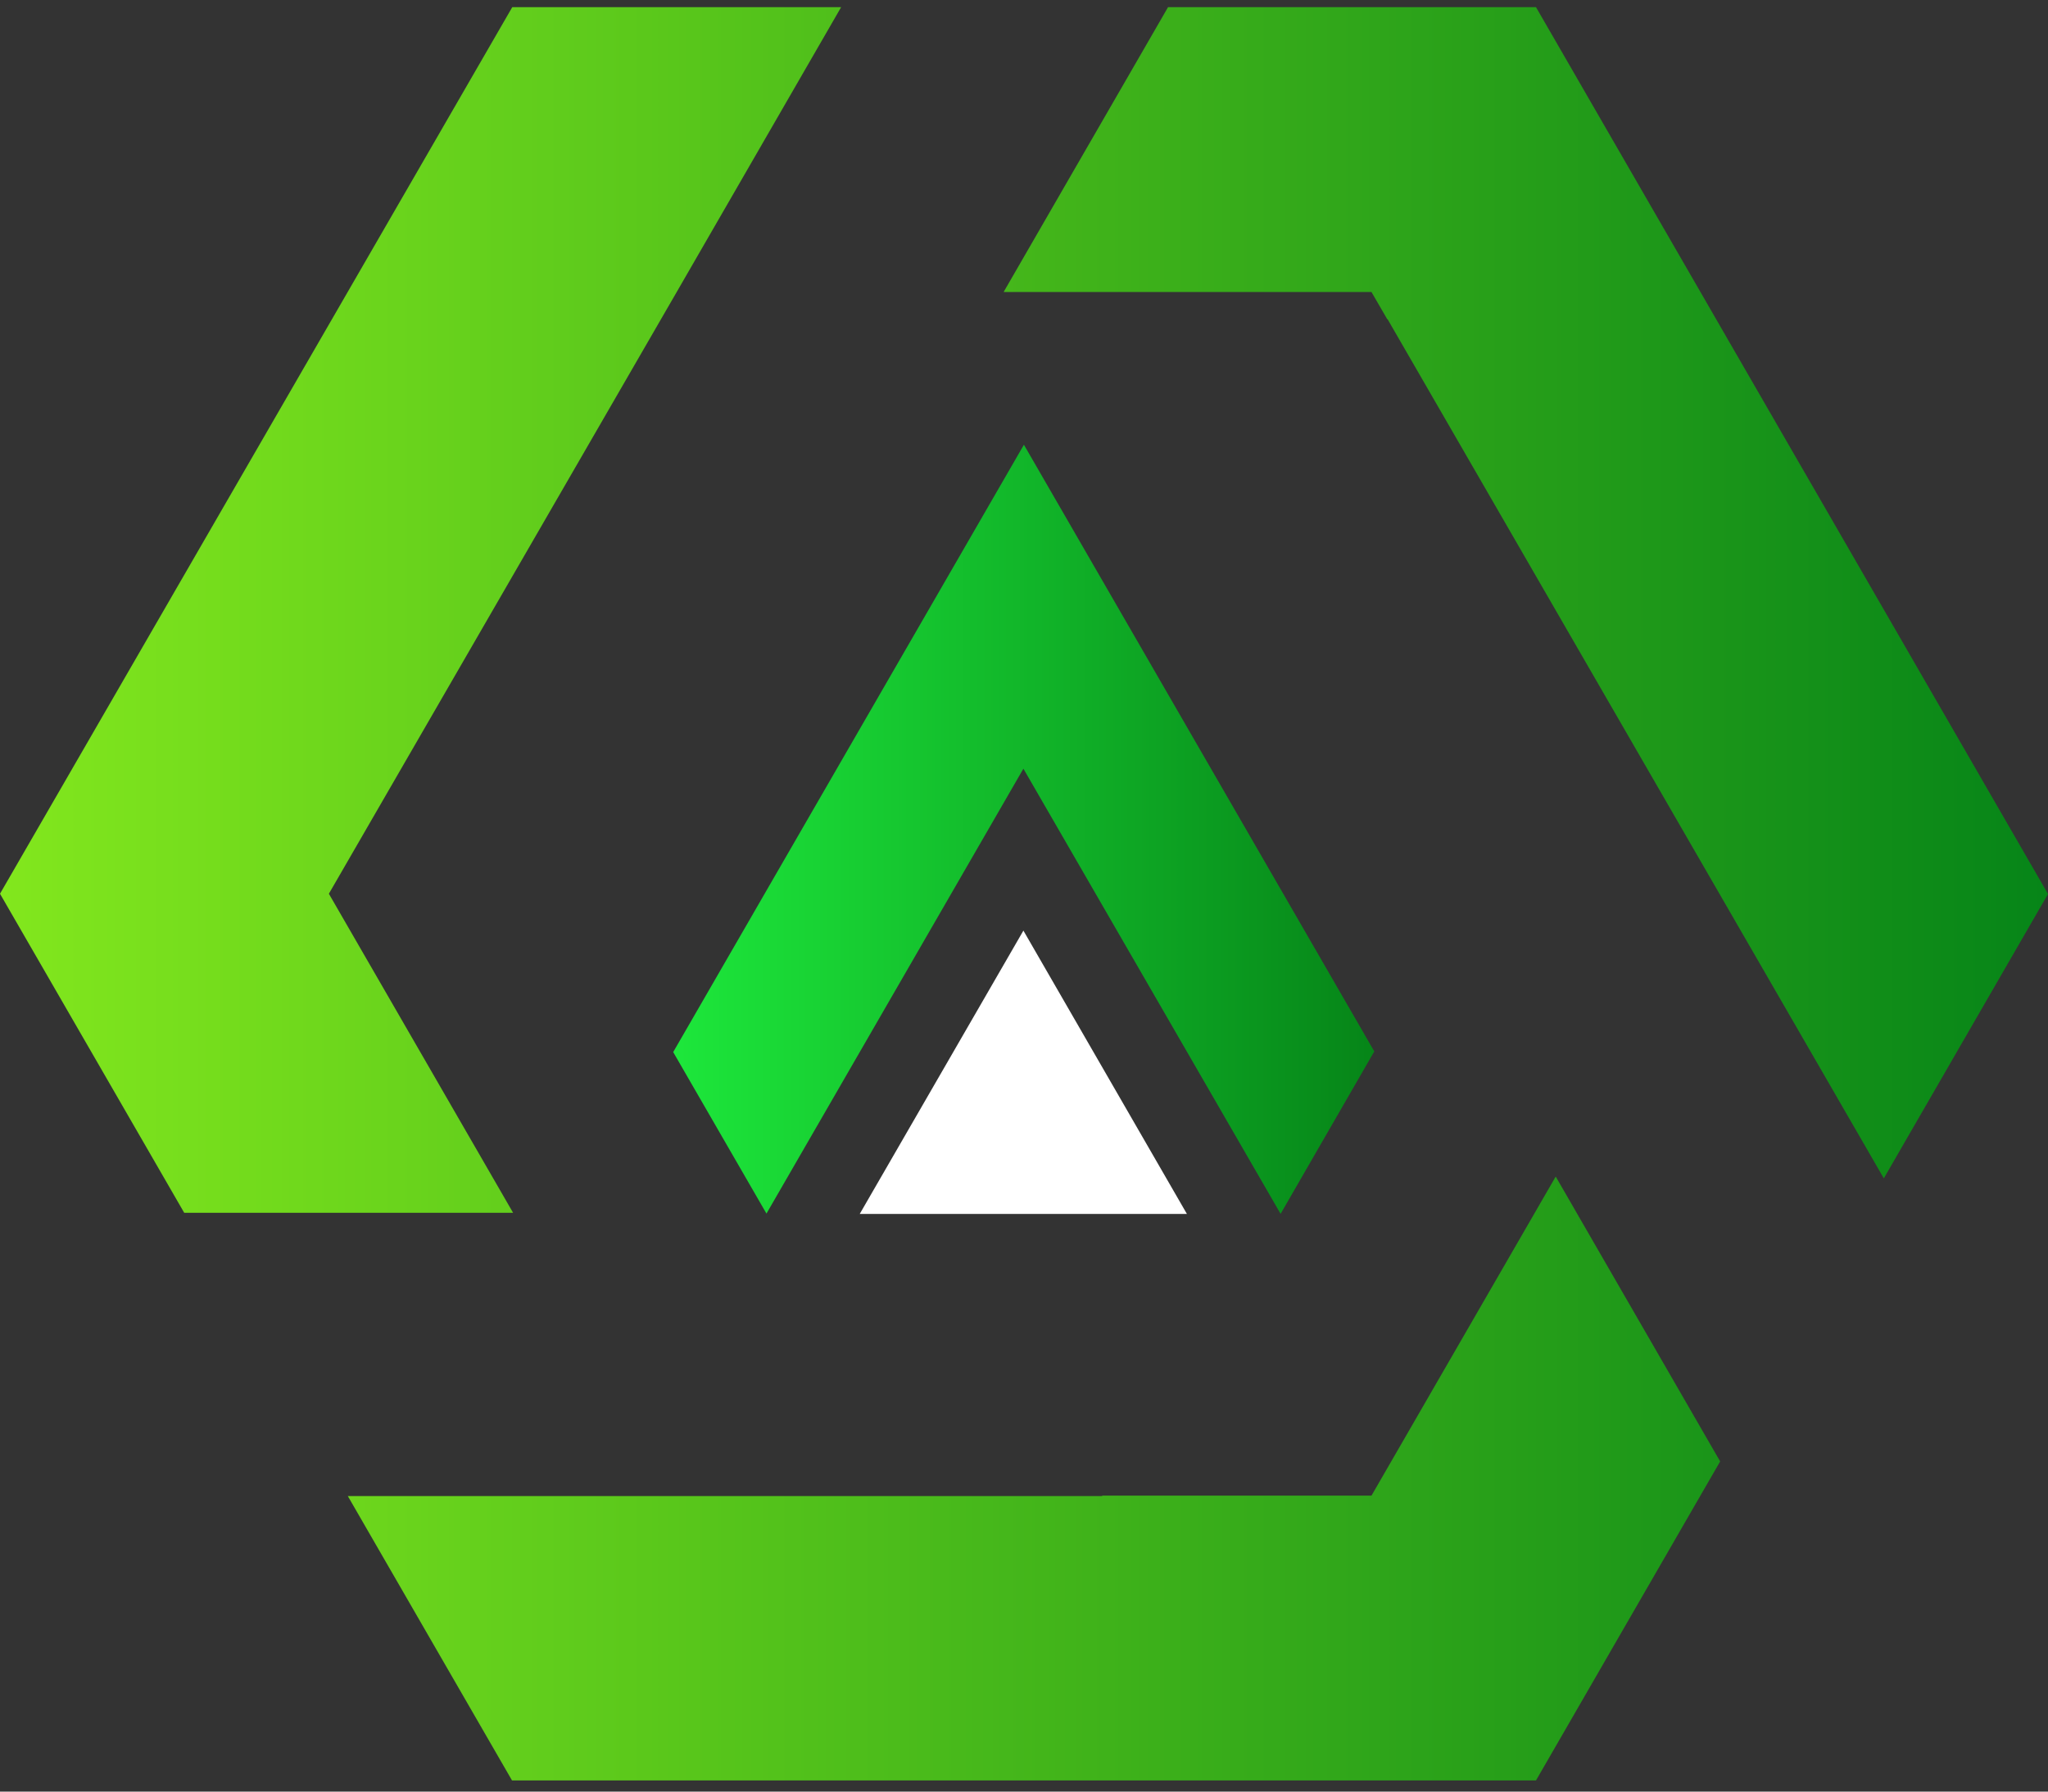 <svg width="24" height="21" viewBox="0 0 24 21" fill="none" xmlns="http://www.w3.org/2000/svg">
<rect x="0" y="0" width="24" height="21" fill="#333333" stroke="none"/>
<path d="M18.231 13.791L16.072 17.531H12.916V17.536H4.076L6 20.869H18L20.158 17.13L18.231 13.791ZM18 0.084H13.688L11.761 3.423H16.072L16.257 3.742H16.261L22.076 13.812L24 10.479L18 0.084ZM0 10.476L2.159 14.216H6.013L3.854 10.476L7.93 3.423L9.857 0.084H6.003L0 10.476Z" fill="url(#paint0_linear_272_1199)"/>
<path d="M16.105 12.324L15.007 14.228L11.993 9.01L8.982 14.225L7.889 12.332L11.999 5.213L16.105 12.324Z" fill="url(#paint1_linear_272_1199)"/>
<path d="M11.993 10.908L13.909 14.229H10.075L11.993 10.908Z" fill="white"/>
<defs>
<linearGradient id="paint0_linear_272_1199" x1="0" y1="10.476" x2="23.999" y2="10.476" gradientUnits="userSpaceOnUse">
<stop stop-color="#82E71D"/>
<stop offset="1" stop-color="#068518"/>
</linearGradient>
<linearGradient id="paint1_linear_272_1199" x1="7.889" y1="9.72" x2="16.105" y2="9.72" gradientUnits="userSpaceOnUse">
<stop stop-color="#1DE73B"/>
<stop offset="1" stop-color="#068518"/>
</linearGradient>
</defs>
</svg>
